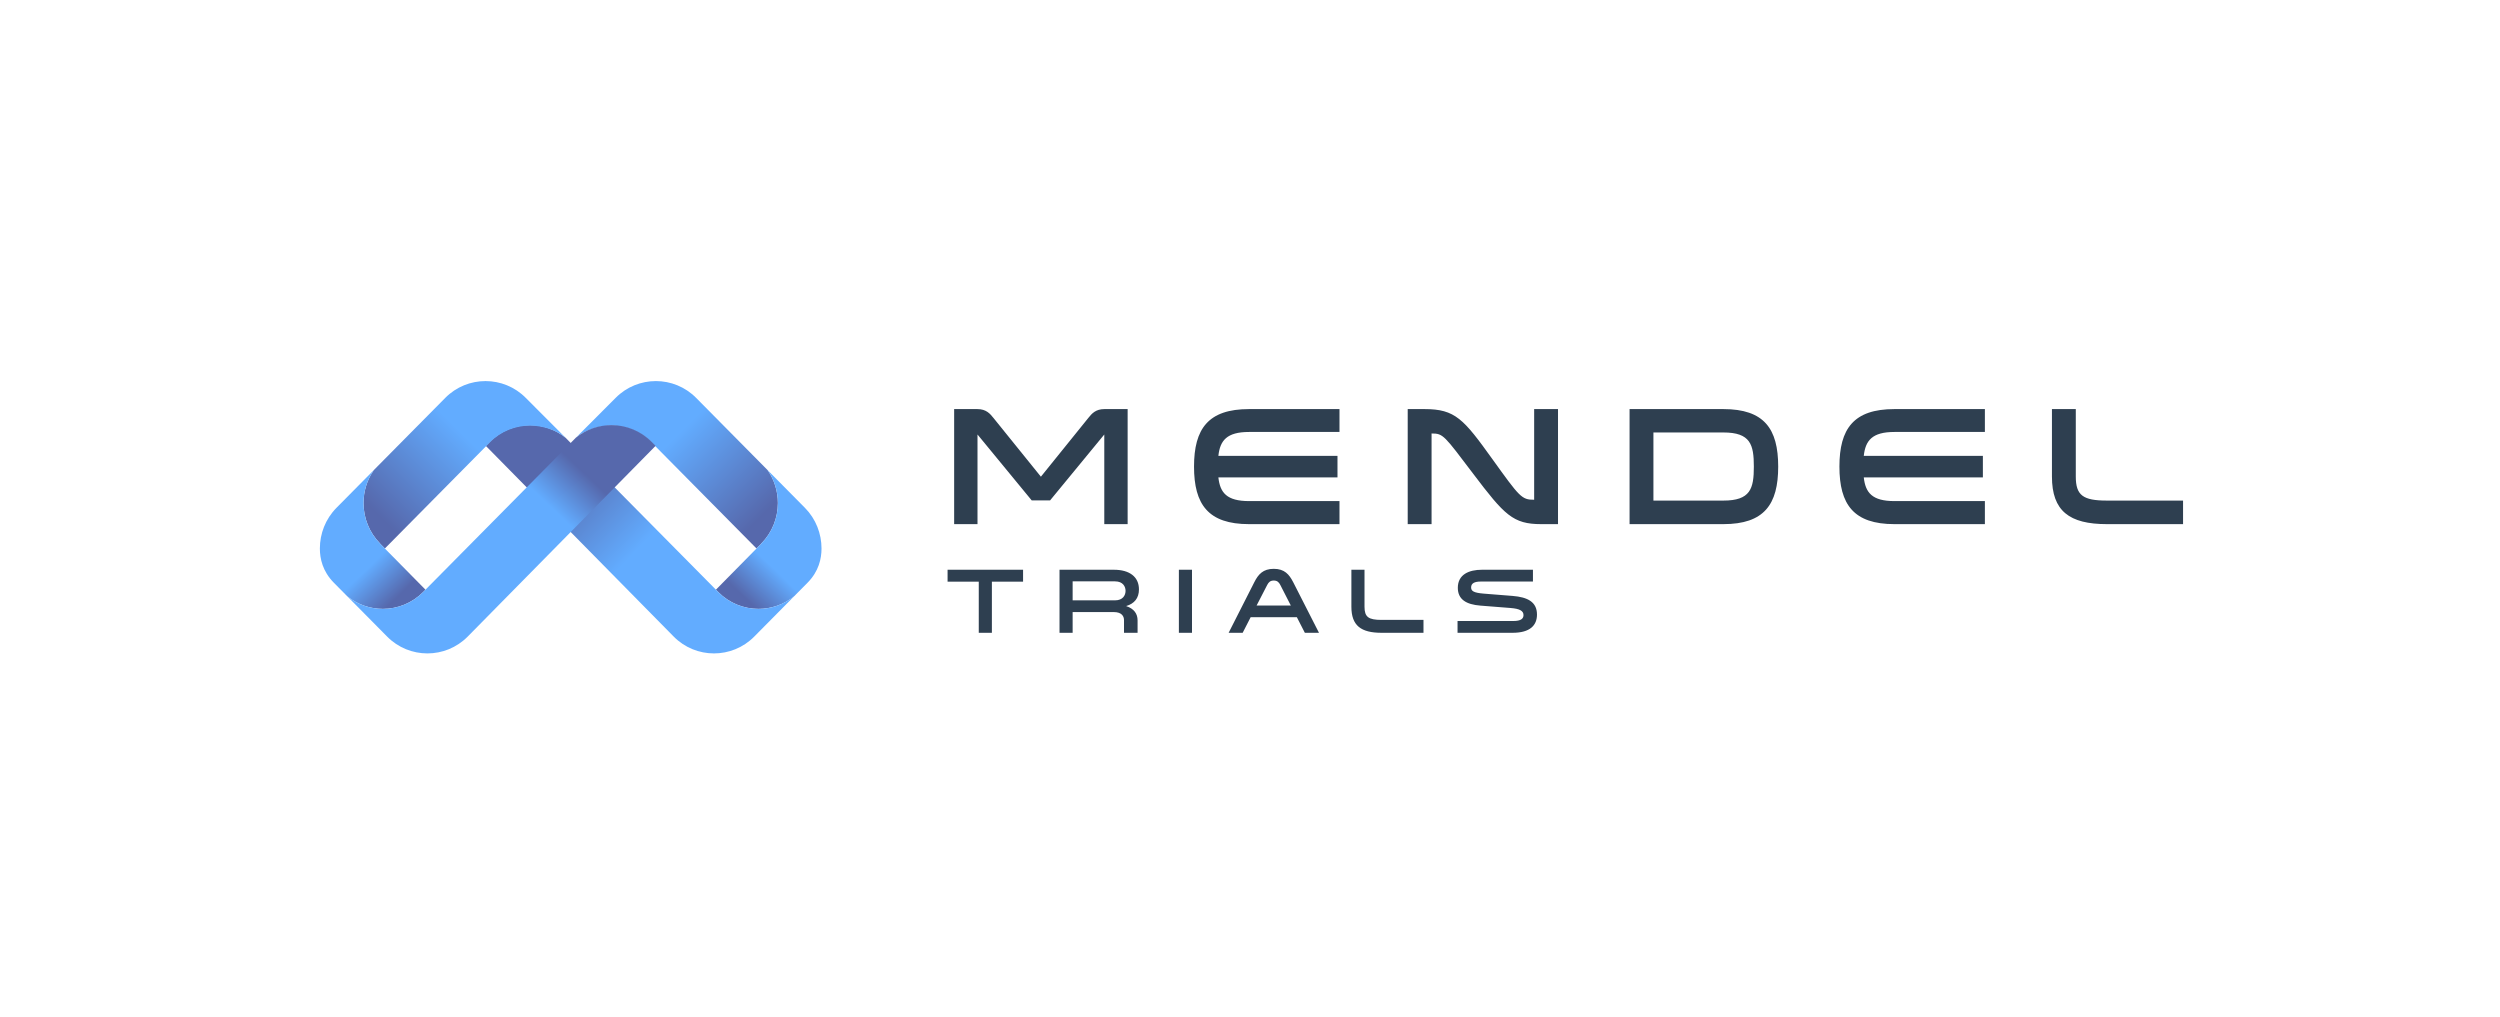 <svg width="290" height="118" viewBox="0 0 290 118" fill="none" xmlns="http://www.w3.org/2000/svg">
<path fill-rule="evenodd" clip-rule="evenodd" d="M119.68 58.049L113.39 50.401V60.8H110.681V47.454H113.371C114.396 47.454 114.841 47.981 115.248 48.489L120.744 55.297L126.239 48.489C126.645 47.981 127.09 47.454 128.116 47.454H130.806V60.8H128.097V50.401L121.808 58.049H119.68ZM155.38 50.108H144.892C142.299 50.108 141.525 51.103 141.332 52.878H155.148V55.376H141.332C141.525 57.151 142.299 58.127 144.892 58.127H155.38V60.8H144.892C140.152 60.8 138.507 58.517 138.507 54.127C138.507 49.737 140.152 47.454 144.892 47.454H155.38V50.108ZM166.062 50.284V60.8H163.294V47.454H165.249C168.809 47.454 169.777 48.605 173.125 53.269C176.279 57.658 176.511 57.971 177.943 57.971H177.962V47.454H180.729V60.8H178.775C175.505 60.8 174.518 59.746 170.899 54.966C167.513 50.498 167.416 50.284 166.081 50.284H166.062ZM189.03 60.8V47.454H199.905C204.646 47.454 206.271 49.737 206.271 54.127C206.271 58.517 204.646 60.8 199.905 60.8H189.03ZM203.446 54.127C203.446 51.571 203.059 50.166 199.905 50.166H191.797V58.068H199.905C203.059 58.068 203.446 56.683 203.446 54.127ZM230.247 50.108H219.758C217.165 50.108 216.392 51.103 216.198 52.878H230.014V55.376H216.198C216.392 57.151 217.165 58.127 219.758 58.127H230.247V60.8H219.758C215.017 60.8 213.373 58.517 213.373 54.127C213.373 49.737 215.017 47.454 219.758 47.454H230.247V50.108ZM238.025 47.454H240.792V55.278C240.792 57.463 241.624 58.068 244.411 58.068H253.235V60.8H244.411C240.037 60.8 238.025 59.278 238.025 55.278V47.454Z" fill="#2E3F50"/>
<path fill-rule="evenodd" clip-rule="evenodd" d="M77.024 52.777L76.082 51.825L76.01 51.752L75.587 51.325L75.587 51.325C74.299 50.023 72.604 49.372 70.915 49.372C69.337 49.372 67.688 49.98 66.747 50.828L66.747 50.829L71.409 46.158L71.41 46.157C72.698 44.855 74.392 44.205 76.082 44.205C77.772 44.205 79.466 44.855 80.754 46.157L80.755 46.158L89.036 54.527C89.833 55.672 90.232 57.014 90.232 58.352C90.232 60.052 89.588 61.758 88.3 63.06V63.074L87.756 63.624L77.024 52.777Z" fill="url(#paint0_linear)"/>
<path fill-rule="evenodd" clip-rule="evenodd" d="M83.047 68.404L88.3 63.075V63.06C89.588 61.758 90.233 60.052 90.233 58.352C90.233 57.014 89.834 55.673 89.036 54.527L93.364 58.901C94.653 60.203 95.296 61.916 95.296 63.625C95.296 64.801 94.982 66.275 93.673 67.598L92.127 69.161C90.923 70.14 89.454 70.629 87.989 70.629C86.299 70.629 84.605 69.978 83.316 68.677L83.047 68.404Z" fill="url(#paint1_linear)"/>
<path fill-rule="evenodd" clip-rule="evenodd" d="M81.879 67.224L83.316 68.677C84.604 69.978 86.299 70.629 87.989 70.629C89.454 70.629 90.923 70.139 92.127 69.161L87.494 73.843L87.494 73.844C86.205 75.146 84.512 75.796 82.821 75.796C81.131 75.796 79.437 75.146 78.149 73.844L78.149 73.843L56.41 51.777L56.352 51.718L56.799 51.267L56.799 51.266C58.088 49.964 59.781 49.314 61.472 49.314C62.938 49.314 64.406 49.803 65.61 50.782L81.879 67.224Z" fill="url(#paint2_linear)"/>
<path fill-rule="evenodd" clip-rule="evenodd" d="M55.377 52.777L56.319 51.825L56.392 51.752L56.814 51.325L56.815 51.325C58.103 50.023 59.797 49.372 61.487 49.372C63.065 49.372 64.714 49.98 65.654 50.828L65.655 50.829L60.992 46.158L60.992 46.157C59.704 44.855 58.01 44.205 56.319 44.205C54.63 44.205 52.935 44.855 51.647 46.157L51.647 46.158L43.365 54.527C42.568 55.672 42.169 57.014 42.169 58.352C42.169 60.052 42.814 61.758 44.101 63.06V63.074L44.645 63.624L55.377 52.777Z" fill="url(#paint3_linear)"/>
<path fill-rule="evenodd" clip-rule="evenodd" d="M49.355 68.404L44.101 63.075V63.06C42.813 61.758 42.169 60.052 42.169 58.352C42.169 57.014 42.568 55.673 43.365 54.527L39.037 58.901C37.749 60.203 37.105 61.916 37.105 63.625C37.105 64.801 37.419 66.275 38.728 67.598L40.274 69.161C41.478 70.14 42.947 70.629 44.412 70.629C46.103 70.629 47.797 69.978 49.085 68.677L49.355 68.404Z" fill="url(#paint4_linear)"/>
<path fill-rule="evenodd" clip-rule="evenodd" d="M50.523 67.224L49.085 68.677C47.797 69.978 46.103 70.629 44.413 70.629C42.947 70.629 41.479 70.139 40.274 69.161L44.907 73.843L44.908 73.844C46.196 75.146 47.89 75.796 49.581 75.796C51.27 75.796 52.965 75.146 54.252 73.844L54.253 73.843L75.991 51.777L76.049 51.718L75.603 51.267L75.602 51.266C74.314 49.964 72.62 49.314 70.93 49.314C69.464 49.314 67.995 49.803 66.791 50.782L50.523 67.224Z" fill="url(#paint5_linear)"/>
<path d="M115.059 73.405H113.537V67.471H109.919V66.091H118.676V67.471H115.059V73.405ZM122.904 73.405V66.091H129.224C131.012 66.091 132.118 66.904 132.118 68.369C132.118 69.395 131.576 70.026 130.629 70.304C131.555 70.604 131.959 71.203 131.959 71.962V73.405H130.384V71.93C130.384 71.523 130.161 70.999 129.192 70.999H124.426V73.405H122.904ZM124.426 69.641H129.341C130.278 69.641 130.565 69.021 130.565 68.54C130.565 68.059 130.278 67.438 129.341 67.438H124.426V69.641ZM136.75 66.091H138.272V73.405H136.75V66.091ZM150.012 67.535L153.002 73.405H151.363L150.437 71.598H145.075L144.149 73.405H142.521L145.5 67.535C145.958 66.626 146.511 65.984 147.756 65.984C149.001 65.984 149.544 66.626 150.012 67.535ZM149.735 70.24L148.511 67.845C148.352 67.535 148.15 67.342 147.756 67.342C147.362 67.342 147.16 67.535 147.001 67.845L145.766 70.24H149.735ZM156.761 66.091H158.283V70.379C158.283 71.577 158.74 71.908 160.272 71.908H165.124V73.405H160.272C157.868 73.405 156.761 72.571 156.761 70.379V66.091ZM169.075 72.037H175.545C176.438 72.037 176.726 71.759 176.726 71.352C176.726 70.86 176.289 70.614 175.247 70.529L171.725 70.251C170.086 70.123 169.107 69.534 169.107 68.187C169.107 66.636 170.405 66.091 171.906 66.091H177.822V67.46H171.767C171.054 67.46 170.65 67.652 170.65 68.144C170.65 68.551 170.927 68.764 172.119 68.861L175.47 69.128C177.183 69.267 178.29 69.812 178.29 71.288C178.29 72.528 177.502 73.405 175.449 73.405H169.075V72.037Z" fill="#2E3F50"/>
<defs>
<linearGradient id="paint0_linear" x1="78.49" y1="50.553" x2="88.024" y2="60.194" gradientUnits="userSpaceOnUse">
<stop stop-color="#62ACFF"/>
<stop offset="1" stop-color="#5668AC"/>
</linearGradient>
<linearGradient id="paint1_linear" x1="89.683" y1="65.857" x2="86.345" y2="69.308" gradientUnits="userSpaceOnUse">
<stop stop-color="#62ACFF"/>
<stop offset="1" stop-color="#5668AC"/>
</linearGradient>
<linearGradient id="paint2_linear" x1="65.723" y1="53.811" x2="74.938" y2="62.69" gradientUnits="userSpaceOnUse">
<stop stop-color="#5668AC"/>
<stop offset="1" stop-color="#62ACFF"/>
</linearGradient>
<linearGradient id="paint3_linear" x1="53.912" y1="50.553" x2="44.377" y2="60.194" gradientUnits="userSpaceOnUse">
<stop stop-color="#62ACFF"/>
<stop offset="1" stop-color="#5668AC"/>
</linearGradient>
<linearGradient id="paint4_linear" x1="42.718" y1="65.857" x2="46.057" y2="69.308" gradientUnits="userSpaceOnUse">
<stop stop-color="#62ACFF"/>
<stop offset="1" stop-color="#5668AC"/>
</linearGradient>
<linearGradient id="paint5_linear" x1="66.678" y1="53.811" x2="62.846" y2="57.841" gradientUnits="userSpaceOnUse">
<stop stop-color="#5668AC"/>
<stop offset="1" stop-color="#62ACFF"/>
</linearGradient>
</defs>
</svg>
